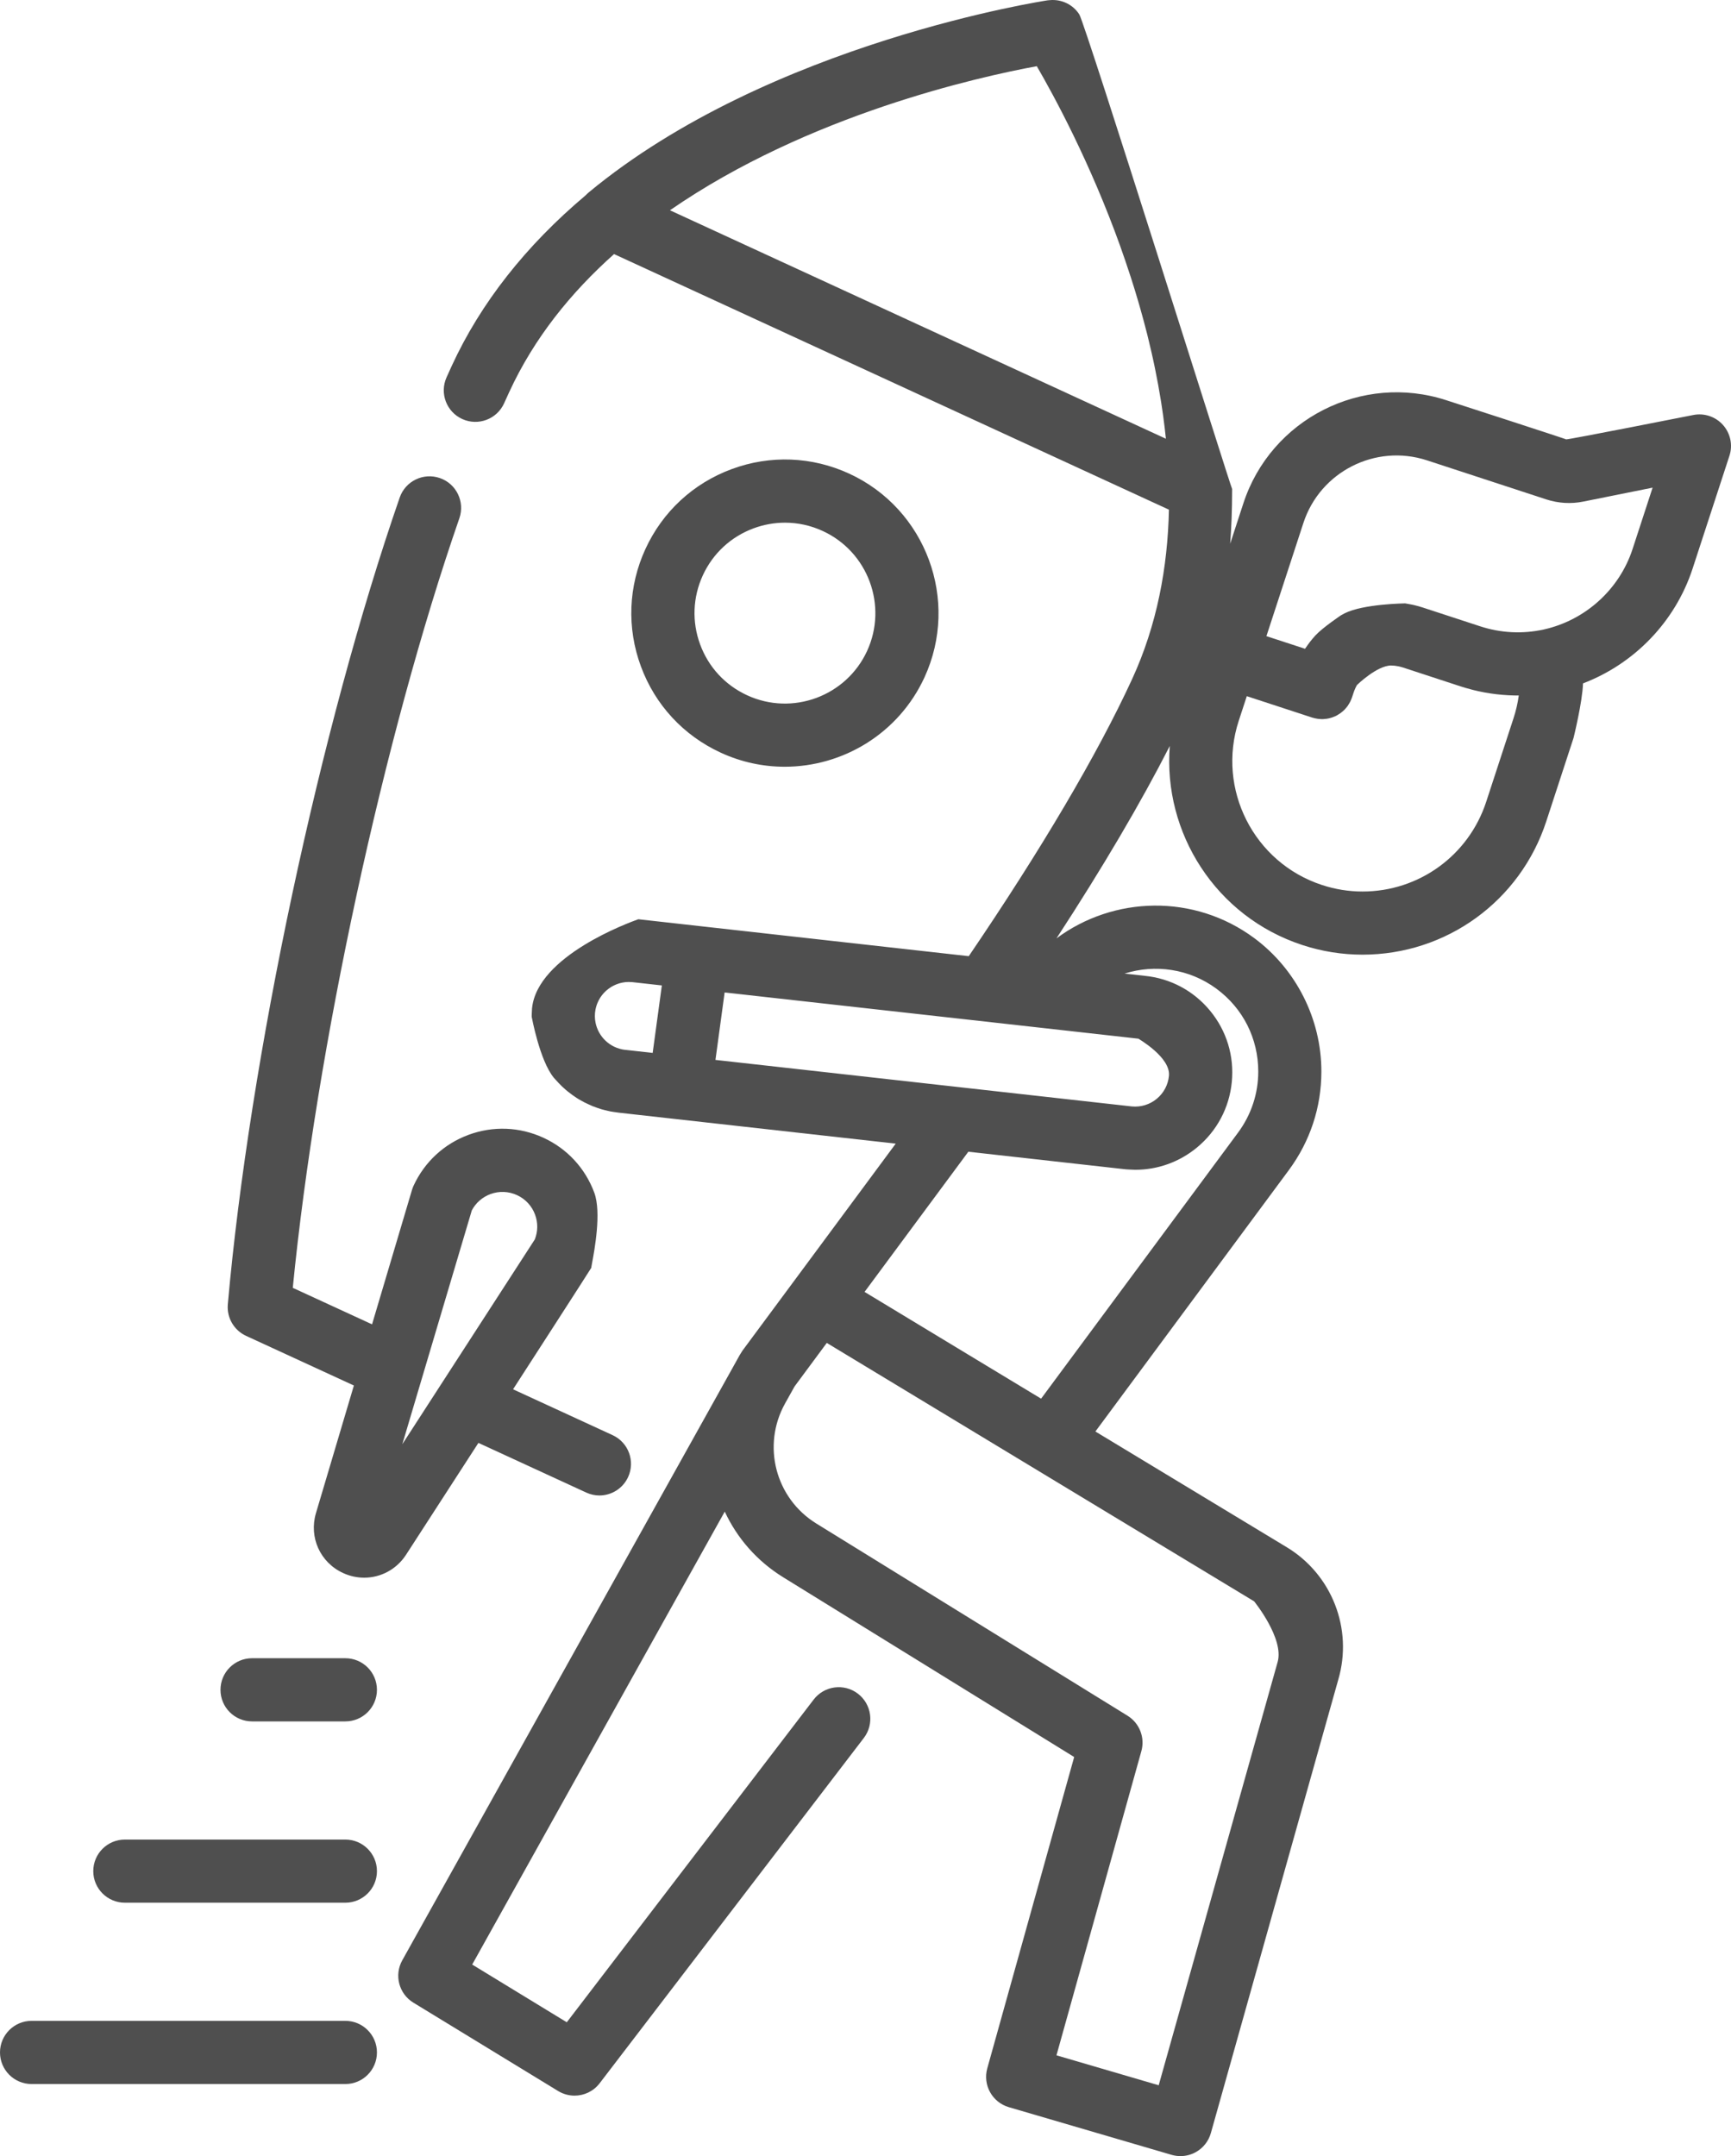 <?xml version="1.0" encoding="utf-8"?>
<svg version="1.1" xmlns="http://www.w3.org/2000/svg" xmlns:xlink="http://www.w3.org/1999/xlink" height="70" width="56.213">
  <defs>
    <path id="path-0" opacity="1" fill-rule="evenodd" d="M25.483,24.893 C24.786,24.893 24.079,24.747 23.405,24.436 C22.195,23.879 21.274,22.884 20.813,21.635 C20.351,20.385 20.404,19.031 20.961,17.821 C21.518,16.611 22.513,15.69 23.763,15.229 C25.013,14.767 26.367,14.82 27.577,15.377 C30.075,16.527 31.171,19.495 30.021,21.993 C29.18,23.817 27.371,24.893 25.483,24.893 L25.483,24.893ZM24.474,17.152 C23.738,17.424 23.152,17.966 22.824,18.678 C22.496,19.391 22.465,20.188 22.737,20.924 C23.008,21.659 23.55,22.245 24.263,22.573 C25.733,23.251 27.48,22.605 28.158,21.135 C28.835,19.664 28.19,17.917 26.719,17.24 C26.328,17.059 25.911,16.969 25.493,16.969 C25.149,16.969 24.805,17.03 24.474,17.152 L24.474,17.152Z"/>
    <path id="path-1" opacity="1" fill-rule="evenodd" d="M19.037,48.457 L15.536,46.845 L13.187,50.475 C12.876,50.955 12.362,51.221 11.827,51.221 C11.597,51.221 11.363,51.172 11.14,51.069 C10.397,50.727 10.028,49.91 10.26,49.127 L11.492,44.982 L7.991,43.37 C7.598,43.188 7.36,42.78 7.398,42.348 C8.104,34.364 10.4,23.593 12.98,16.153 C13.166,15.618 13.75,15.335 14.285,15.521 C14.82,15.706 15.103,16.291 14.918,16.825 C12.462,23.904 10.27,34.057 9.508,41.811 L12.082,42.996 L13.379,38.632 C13.393,38.586 13.41,38.54 13.43,38.496 C13.786,37.724 14.42,37.137 15.216,36.843 C16.013,36.549 16.876,36.583 17.647,36.938 C18.419,37.293 19.005,37.927 19.3,38.724 C19.535,39.361 19.305,40.59 19.226,41.012 C19.207,41.117 19.196,41.172 19.205,41.155 C19.185,41.199 16.661,45.105 16.661,45.105 L19.895,46.594 C20.409,46.831 20.634,47.44 20.397,47.955 C20.224,48.33 19.853,48.552 19.465,48.552 C19.322,48.552 19.176,48.521 19.037,48.457 L19.037,48.457ZM15.927,38.767 C15.664,38.865 15.45,39.052 15.321,39.298 L13.065,46.888 L17.367,40.24 C17.47,39.981 17.473,39.698 17.376,39.434 C17.272,39.152 17.063,38.927 16.79,38.801 C16.516,38.675 16.21,38.663 15.927,38.767 L15.927,38.767Z"/>
    <path id="path-2" opacity="1" fill-rule="evenodd" d="M54.986,13.474 C55.343,13.402 55.712,13.526 55.954,13.798 C56.196,14.071 56.276,14.451 56.162,14.798 L54.966,18.46 C54.404,20.181 53.078,21.549 51.407,22.187 C51.39,22.784 51.1,23.957 51.1,23.957 L50.214,26.666 C49.369,29.254 46.971,30.994 44.247,30.994 C43.583,30.994 42.926,30.889 42.295,30.682 C39.487,29.764 37.764,27.042 37.988,24.218 C37.052,26.055 35.807,28.169 34.308,30.466 C36.164,29.086 38.778,29.012 40.729,30.455 C42.096,31.468 42.911,33.087 42.911,34.788 C42.911,35.946 42.546,37.053 41.853,37.99 L35.572,46.475 L41.788,50.233 C43.254,51.119 43.942,52.885 43.46,54.529 L39.322,69.252 C39.248,69.516 39.071,69.739 38.831,69.872 C38.678,69.957 38.507,70 38.334,70 C38.238,70 38.141,69.986 38.046,69.959 L32.76,68.411 C32.222,68.253 31.91,67.692 32.061,67.151 L34.883,57.043 L25.433,51.207 C24.574,50.677 23.932,49.928 23.536,49.076 L22.381,51.146 L15.334,63.781 L18.406,65.655 L26.423,55.178 C26.767,54.729 27.411,54.643 27.86,54.987 C28.31,55.331 28.396,55.975 28.052,56.425 L19.473,67.635 C19.273,67.897 18.968,68.037 18.658,68.037 C18.476,68.037 18.291,67.988 18.125,67.887 L13.424,65.018 C12.954,64.731 12.795,64.125 13.063,63.644 L23.696,44.578 C23.699,44.573 24.023,43.993 24.022,43.992 C24.035,43.971 24.033,43.975 24.028,43.983 L24.11,43.851 L25.757,41.628 L29.088,37.129 L20.11,36.126 C20.013,36.116 19.815,36.082 19.815,36.082 C19.714,36.062 19.532,36.013 19.532,36.013 C19.439,35.985 19.298,35.933 19.26,35.918 L19.25,35.915 C19.154,35.874 19.04,35.819 18.996,35.798 C18.989,35.796 18.983,35.792 18.977,35.789 C18.825,35.707 18.781,35.681 18.738,35.653 C18.712,35.636 18.643,35.589 18.608,35.564 C18.6,35.56 18.593,35.554 18.586,35.549 C18.445,35.443 18.407,35.412 18.369,35.379 C18.329,35.344 18.289,35.308 18.25,35.271 C18.233,35.255 18.185,35.205 18.154,35.174 C18.144,35.165 18.136,35.156 18.128,35.147 C18.013,35.02 17.999,35.006 17.986,34.991 C17.523,34.428 17.269,33.013 17.267,33.013 C17.267,32.967 17.269,32.877 17.27,32.881 C17.271,32.83 17.276,32.763 17.277,32.74 L17.278,32.732 C17.452,31.03 20.432,29.952 20.729,29.844 L31.46,31.043 C33.816,27.579 35.646,24.478 36.764,22.049 C37.573,20.292 37.92,18.419 37.96,16.547 L19.941,8.249 C18.542,9.496 17.343,10.976 16.535,12.732 L16.371,13.092 C16.139,13.608 15.532,13.838 15.015,13.606 C14.499,13.373 14.269,12.766 14.502,12.25 L14.67,11.879 C15.611,9.835 17.078,7.975 19.016,6.343 C19.046,6.311 19.079,6.28 19.113,6.251 C25.005,1.365 34.018,0.012 34.018,0.011 C34.066,0.005 34.082,0.005 34.097,0.004 C34.475,-0.029 34.842,0.146 35.049,0.467 C35.246,0.772 39.986,15.885 40.013,15.876 C40.011,16.568 39.991,17.116 39.949,17.653 L40.378,16.34 C41.273,13.601 44.231,12.1 46.972,12.995 C46.972,12.995 50.959,14.284 50.857,14.265 C50.906,14.281 54.986,13.474 54.986,13.474 L54.986,13.474ZM33.669,2.149 C31.791,2.494 26.244,3.723 21.756,6.827 L37.862,14.244 C37.836,13.993 37.806,13.743 37.772,13.495 L37.755,13.377 L37.711,13.082 L37.691,12.96 C37.641,12.648 37.584,12.338 37.521,12.03 L37.491,11.881 L37.435,11.62 L37.397,11.451 C37.368,11.323 37.338,11.196 37.307,11.07 C37.288,10.993 37.27,10.916 37.251,10.839 C37.233,10.769 37.214,10.699 37.196,10.629 L37.138,10.408 L37.085,10.216 C37.059,10.121 37.033,10.027 37.006,9.933 L36.97,9.809 C36.931,9.675 36.891,9.542 36.851,9.411 L36.813,9.289 C36.787,9.207 36.729,9.023 36.714,8.977 L36.71,8.966 C36.587,8.588 36.493,8.314 36.397,8.046 L36.386,8.012 C35.409,5.287 34.238,3.128 33.669,2.149 L33.669,2.149ZM50.132,20.437 C51.483,20.137 52.589,19.136 53.017,17.824 L53.667,15.832 L51.414,16.285 C51.017,16.365 50.604,16.34 50.219,16.215 L46.335,14.944 C44.668,14.401 42.871,15.313 42.327,16.978 L41.126,20.653 L42.38,21.063 C42.428,20.989 42.537,20.844 42.537,20.844 C42.596,20.768 42.651,20.703 42.709,20.639 L42.718,20.629 C42.952,20.375 43.544,19.979 43.543,19.979 C43.596,19.949 43.628,19.93 43.661,19.914 C44.274,19.603 45.629,19.591 45.629,19.589 C45.729,19.604 45.905,19.641 45.903,19.64 C46.019,19.668 46.104,19.692 46.189,19.719 L48.069,20.334 C48.737,20.553 49.45,20.588 50.132,20.437 L50.132,20.437ZM49.15,23.32 L48.264,26.029 C47.695,27.772 46.081,28.944 44.247,28.944 C43.801,28.944 43.359,28.873 42.933,28.733 C40.717,28.009 39.504,25.618 40.227,23.402 L40.489,22.602 L42.613,23.297 C42.661,23.312 42.709,23.323 42.787,23.336 L42.804,23.338 C42.835,23.341 42.896,23.347 42.927,23.347 L42.944,23.347 C42.936,23.348 43.034,23.343 43.078,23.336 L43.099,23.333 C43.145,23.326 43.191,23.315 43.259,23.293 C43.259,23.293 43.352,23.258 43.392,23.239 C43.392,23.239 43.475,23.192 43.536,23.149 L43.546,23.141 C43.57,23.122 43.624,23.079 43.658,23.045 C43.658,23.045 43.719,22.979 43.758,22.929 C43.755,22.933 43.758,22.928 43.767,22.915 C43.784,22.887 43.822,22.83 43.847,22.782 L43.853,22.769 C43.865,22.742 43.894,22.678 43.905,22.644 L43.961,22.475 C43.975,22.434 43.99,22.395 44.016,22.338 C44.015,22.339 44.048,22.271 44.067,22.239 C44.067,22.239 44.719,21.604 45.178,21.606 C45.223,21.609 45.266,21.611 45.304,21.614 C45.295,21.614 45.309,21.616 45.334,21.62 C45.359,21.624 45.395,21.629 45.429,21.635 C45.417,21.633 45.433,21.637 45.458,21.643 C45.487,21.651 45.529,21.661 45.551,21.668 L47.431,22.284 C47.547,22.322 47.664,22.354 47.781,22.385 L47.84,22.401 C47.955,22.43 48.072,22.455 48.189,22.477 L48.232,22.485 C48.477,22.529 48.724,22.558 48.972,22.571 L49.014,22.573 C49.116,22.578 49.219,22.581 49.321,22.58 C49.287,22.829 49.23,23.076 49.15,23.32 L49.15,23.32ZM39.509,32.104 C40.368,32.74 40.861,33.719 40.861,34.789 C40.861,35.505 40.634,36.19 40.205,36.771 L33.809,45.409 L31.512,44.021 L28.076,41.943 L31.446,37.392 L36.556,37.963 C36.556,37.962 36.766,37.978 36.867,37.978 C37.595,37.978 38.296,37.728 38.866,37.259 C39.517,36.723 39.921,35.966 40.002,35.127 C40.084,34.288 39.834,33.467 39.298,32.816 C38.764,32.167 38.01,31.764 37.174,31.681 L36.52,31.608 C37.504,31.298 38.618,31.445 39.509,32.104 L39.509,32.104ZM21.195,34.184 L20.331,34.087 L20.316,34.086 C20.278,34.082 20.241,34.077 20.205,34.069 L20.192,34.066 C19.727,33.967 19.38,33.579 19.326,33.114 L19.324,33.101 C19.321,33.074 19.32,33.047 19.319,33.02 L19.318,32.99 C19.318,32.969 19.319,32.948 19.321,32.911 C19.322,32.9 19.322,32.889 19.323,32.879 L19.326,32.858 C19.329,32.829 19.333,32.799 19.339,32.771 C19.342,32.756 19.346,32.74 19.35,32.725 C19.355,32.706 19.359,32.686 19.365,32.667 C19.37,32.65 19.376,32.633 19.382,32.616 C19.388,32.6 19.393,32.584 19.4,32.568 C19.407,32.55 19.416,32.533 19.424,32.515 C19.43,32.501 19.436,32.488 19.444,32.474 C19.453,32.456 19.463,32.438 19.474,32.421 L19.495,32.385 C19.507,32.368 19.519,32.351 19.532,32.333 L19.555,32.303 C19.568,32.286 19.583,32.269 19.597,32.252 L19.621,32.226 C19.636,32.21 19.653,32.194 19.669,32.179 L19.694,32.156 C19.711,32.141 19.729,32.126 19.747,32.113 L19.773,32.093 C19.792,32.08 19.811,32.066 19.83,32.054 L19.857,32.037 C19.877,32.025 19.898,32.014 19.919,32.003 L19.948,31.989 C19.968,31.979 19.99,31.969 20.011,31.961 C20.022,31.956 20.032,31.953 20.043,31.949 C20.064,31.941 20.086,31.933 20.108,31.927 C20.12,31.923 20.132,31.92 20.144,31.917 C20.165,31.912 20.186,31.906 20.208,31.902 C20.222,31.899 20.236,31.897 20.25,31.895 C20.27,31.892 20.29,31.888 20.311,31.886 C20.328,31.885 20.346,31.884 20.363,31.883 C20.381,31.882 20.399,31.881 20.417,31.881 C20.452,31.881 20.488,31.882 20.524,31.885 L20.882,31.925 L21.493,31.993 L21.195,34.184 L21.195,34.184ZM37.961,34.928 C38.02,34.324 36.966,33.725 36.968,33.721 L36.953,33.72 L33.77,33.364 L23.532,32.221 L23.234,34.411 L36.76,35.922 C37.052,35.948 37.337,35.861 37.563,35.675 C37.791,35.487 37.932,35.222 37.961,34.928 L37.961,34.928ZM41.489,53.963 C41.712,53.201 40.727,51.989 40.727,51.989 L30.348,45.714 L26.849,43.599 L25.803,45.012 L25.492,45.569 C24.736,46.934 25.182,48.643 26.51,49.463 L36.617,55.703 C37.005,55.943 37.188,56.412 37.065,56.852 L34.308,66.728 L37.628,67.7 L41.489,53.963 L41.489,53.963Z"/>
    <path id="path-3" opacity="1" fill-rule="evenodd" d="M11.215,65.609 L1.025,65.609 C0.459,65.609 0,66.068 0,66.634 C0,67.201 0.459,67.66 1.025,67.66 L11.215,67.66 C11.782,67.66 12.241,67.201 12.241,66.634 C12.241,66.068 11.782,65.609 11.215,65.609Z"/>
    <path id="path-4" opacity="1" fill-rule="evenodd" d="M11.215,59.723 L4.055,59.723 C3.488,59.723 3.029,60.182 3.029,60.748 C3.029,61.314 3.488,61.773 4.055,61.773 L11.215,61.773 C11.782,61.773 12.241,61.314 12.241,60.748 C12.241,60.182 11.782,59.723 11.215,59.723Z"/>
    <path id="path-5" opacity="1" fill-rule="evenodd" d="M11.215,53.836 L8.185,53.836 C7.619,53.836 7.16,54.295 7.16,54.862 C7.16,55.428 7.619,55.887 8.185,55.887 L11.215,55.887 C11.782,55.887 12.241,55.428 12.241,54.862 C12.241,54.295 11.782,53.836 11.215,53.836Z"/>
  </defs>
  <g opacity="1">
    <g opacity="1">
      <use xlink:href="#path-0" fill="rgb(79,79,79)" fill-opacity="1"/>
    </g>
    <g opacity="1">
      <use xlink:href="#path-1" fill="rgb(79,79,79)" fill-opacity="1"/>
    </g>
    <g opacity="1">
      <use xlink:href="#path-2" fill="rgb(79,79,79)" fill-opacity="1"/>
    </g>
    <g opacity="1">
      <use xlink:href="#path-3" fill="rgb(79,79,79)" fill-opacity="1"/>
    </g>
    <g opacity="1">
      <use xlink:href="#path-4" fill="rgb(79,79,79)" fill-opacity="1"/>
    </g>
    <g opacity="1">
      <use xlink:href="#path-5" fill="rgb(79,79,79)" fill-opacity="1"/>
    </g>
  </g>
</svg>